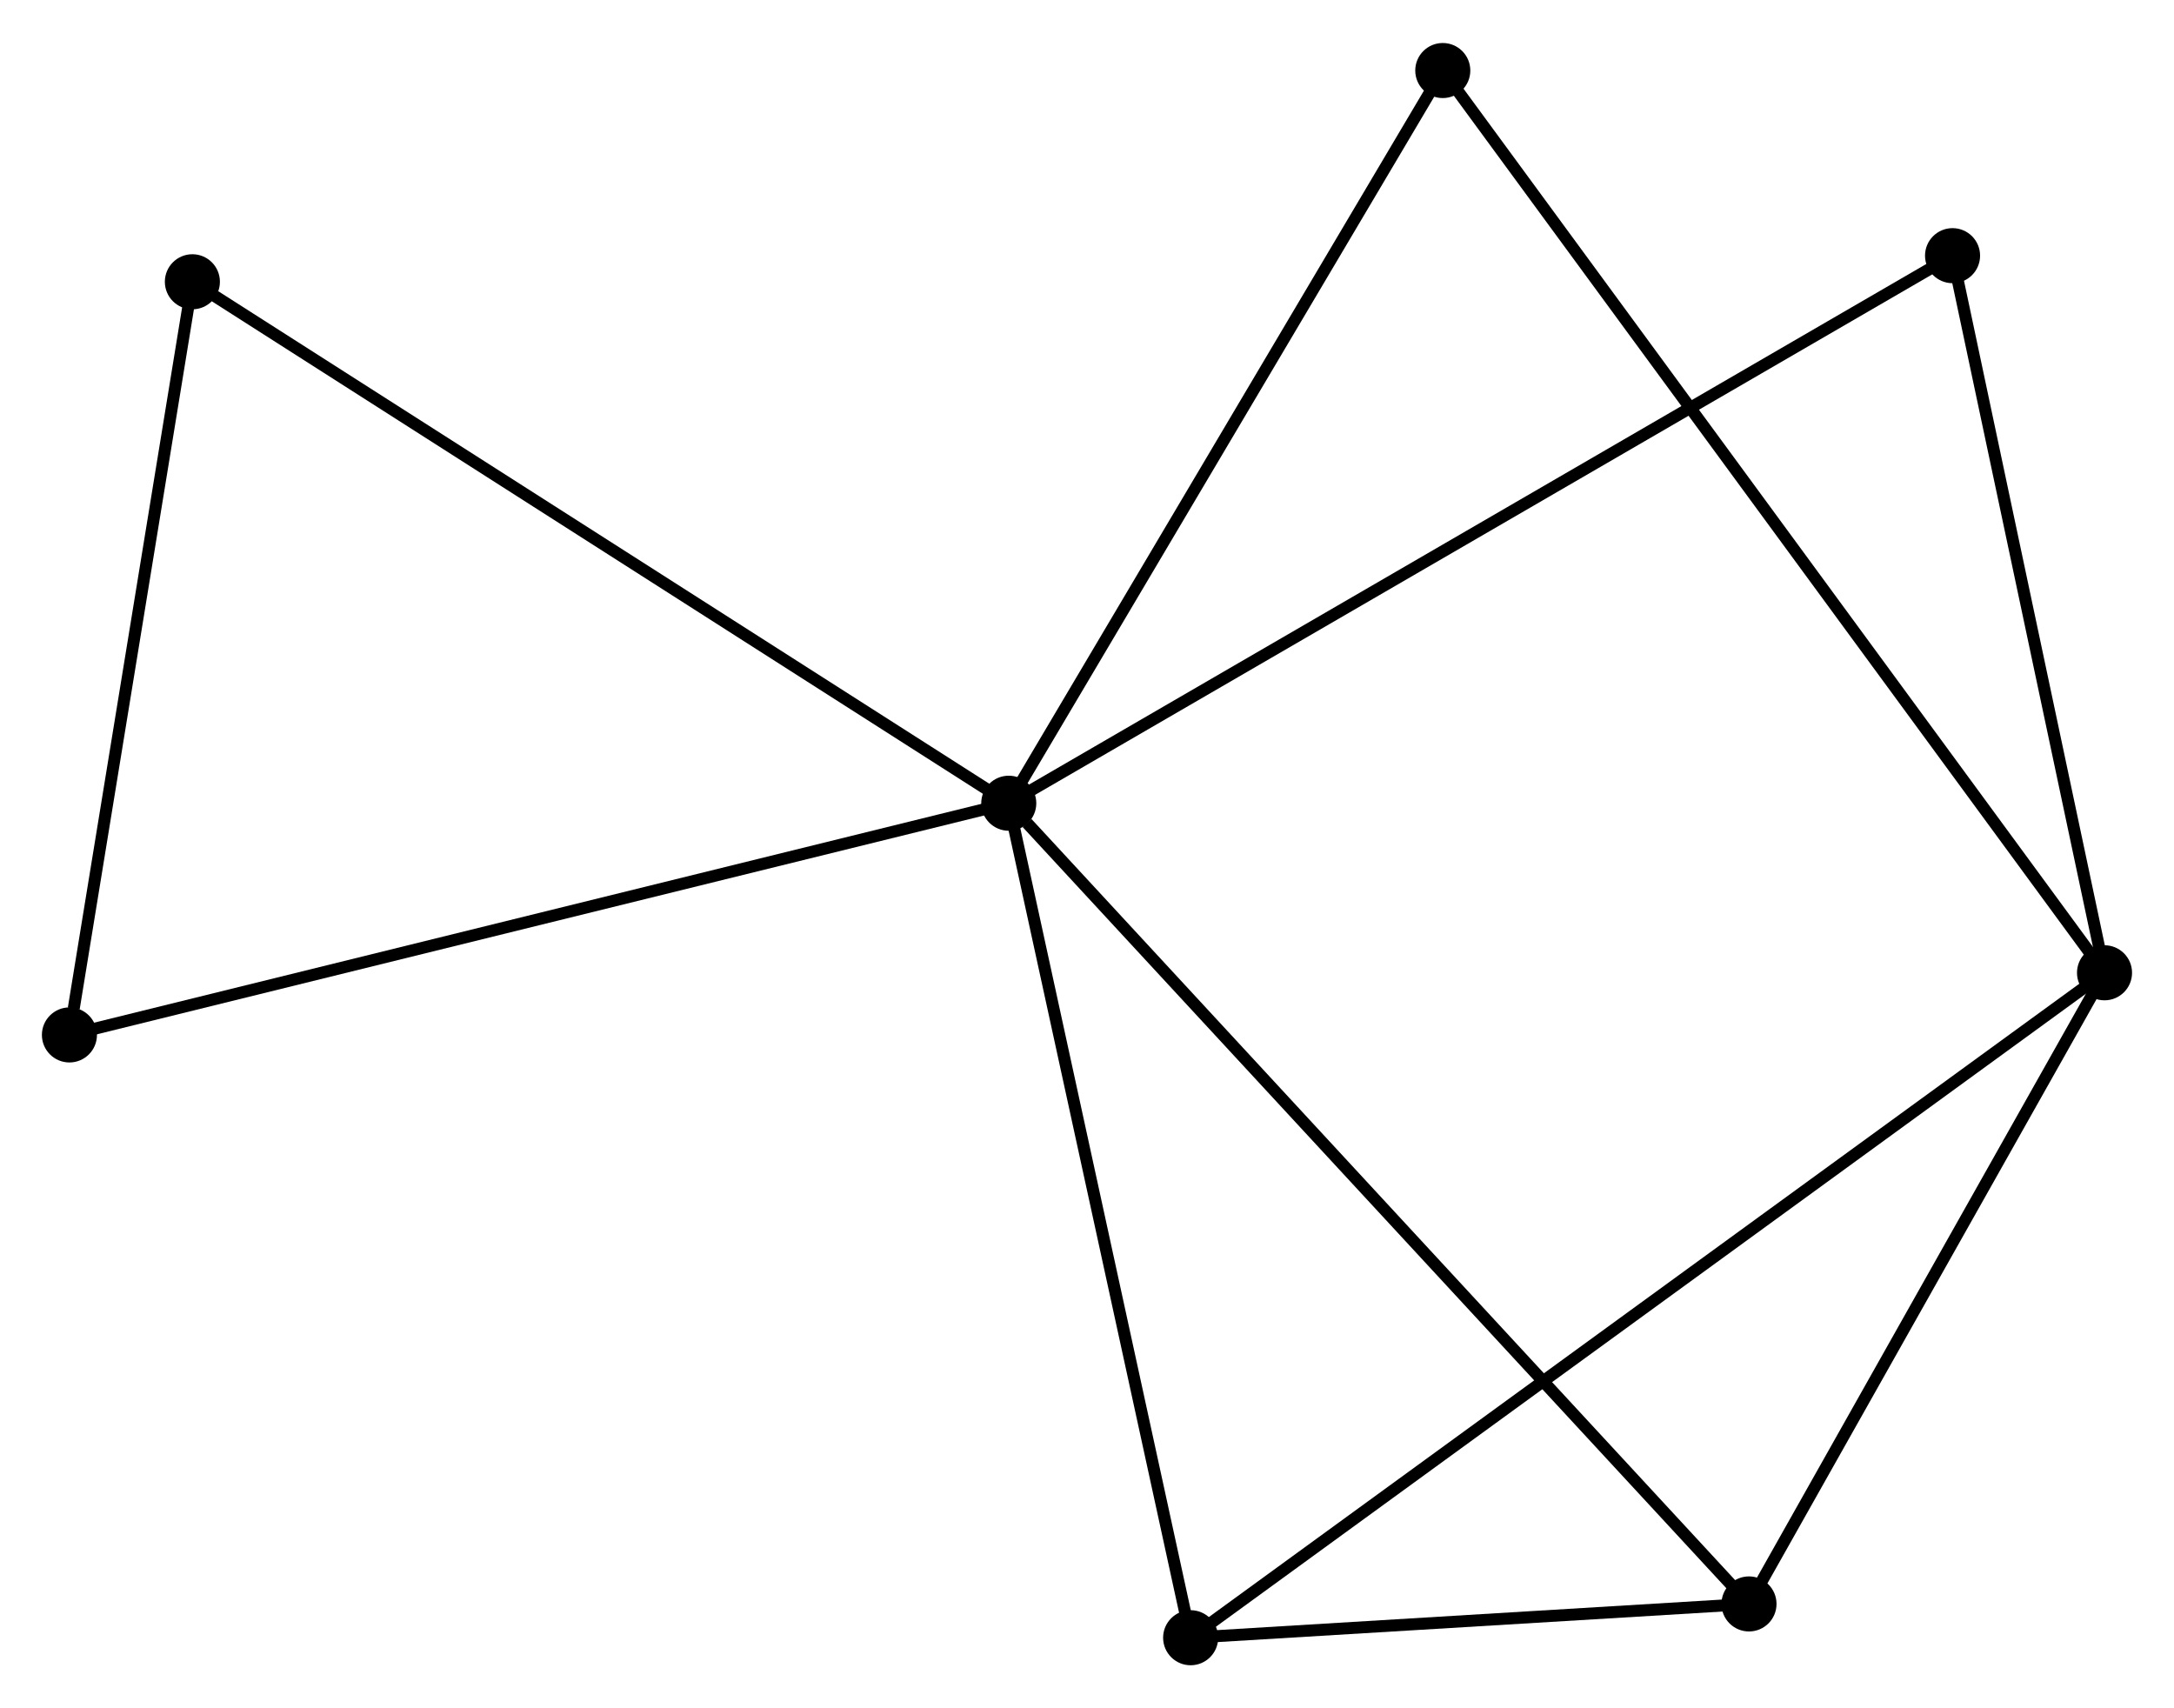<?xml version="1.0" encoding="UTF-8" standalone="no"?>
<!DOCTYPE svg PUBLIC "-//W3C//DTD SVG 1.1//EN"
 "http://www.w3.org/Graphics/SVG/1.1/DTD/svg11.dtd">
<!-- Generated by graphviz version 2.36.0 (20140111.2315)
 -->
<!-- Title: %3 Pages: 1 -->
<svg width="182pt" height="143pt"
 viewBox="0.00 0.00 181.61 142.51" xmlns="http://www.w3.org/2000/svg" xmlns:xlink="http://www.w3.org/1999/xlink">
<g id="graph0" class="graph" transform="scale(1 1) rotate(0) translate(4 138.511)">
<title>%3</title>
<!-- 0 -->
<g id="node1" class="node"><title>0</title>
<ellipse fill="black" stroke="black" cx="80.269" cy="-71.507" rx="1.8" ry="1.8"/>
</g>
<!-- 2 -->
<g id="node2" class="node"><title>2</title>
<ellipse fill="black" stroke="black" cx="142.106" cy="-4.623" rx="1.8" ry="1.8"/>
</g>
<!-- 0&#45;&#45;2 -->
<g id="edge1" class="edge"><title>0&#45;&#45;2</title>
<path fill="none" stroke="black" d="M81.798,-69.853C90.427,-60.519 132.946,-14.53 140.843,-5.989"/>
</g>
<!-- 3 -->
<g id="node3" class="node"><title>3</title>
<ellipse fill="black" stroke="black" cx="95.463" cy="-1.8" rx="1.8" ry="1.8"/>
</g>
<!-- 0&#45;&#45;3 -->
<g id="edge2" class="edge"><title>0&#45;&#45;3</title>
<path fill="none" stroke="black" d="M80.707,-69.496C82.926,-59.316 92.897,-13.572 95.052,-3.687"/>
</g>
<!-- 4 -->
<g id="node4" class="node"><title>4</title>
<ellipse fill="black" stroke="black" cx="12.071" cy="-115.066" rx="1.8" ry="1.8"/>
</g>
<!-- 0&#45;&#45;4 -->
<g id="edge3" class="edge"><title>0&#45;&#45;4</title>
<path fill="none" stroke="black" d="M78.583,-72.583C69.23,-78.558 23.779,-107.588 13.948,-113.867"/>
</g>
<!-- 5 -->
<g id="node5" class="node"><title>5</title>
<ellipse fill="black" stroke="black" cx="159.111" cy="-117.246" rx="1.8" ry="1.8"/>
</g>
<!-- 0&#45;&#45;5 -->
<g id="edge4" class="edge"><title>0&#45;&#45;5</title>
<path fill="none" stroke="black" d="M81.916,-72.462C92.176,-78.415 147.239,-110.359 157.473,-116.296"/>
</g>
<!-- 6 -->
<g id="node6" class="node"><title>6</title>
<ellipse fill="black" stroke="black" cx="116.526" cy="-132.711" rx="1.8" ry="1.8"/>
</g>
<!-- 0&#45;&#45;6 -->
<g id="edge5" class="edge"><title>0&#45;&#45;6</title>
<path fill="none" stroke="black" d="M81.315,-73.272C86.61,-82.21 110.403,-122.375 115.545,-131.054"/>
</g>
<!-- 7 -->
<g id="node7" class="node"><title>7</title>
<ellipse fill="black" stroke="black" cx="1.8" cy="-52.153" rx="1.8" ry="1.8"/>
</g>
<!-- 0&#45;&#45;7 -->
<g id="edge6" class="edge"><title>0&#45;&#45;7</title>
<path fill="none" stroke="black" d="M78.329,-71.028C67.473,-68.35 14.35,-55.248 3.672,-52.615"/>
</g>
<!-- 2&#45;&#45;3 -->
<g id="edge11" class="edge"><title>2&#45;&#45;3</title>
<path fill="none" stroke="black" d="M140.102,-4.502C132.43,-4.037 104.977,-2.376 97.408,-1.918"/>
</g>
<!-- 4&#45;&#45;7 -->
<g id="edge12" class="edge"><title>4&#45;&#45;7</title>
<path fill="none" stroke="black" d="M11.774,-113.251C10.301,-104.225 3.769,-64.216 2.16,-54.355"/>
</g>
<!-- 1 -->
<g id="node8" class="node"><title>1</title>
<ellipse fill="black" stroke="black" cx="171.806" cy="-57.344" rx="1.8" ry="1.8"/>
</g>
<!-- 1&#45;&#45;2 -->
<g id="edge7" class="edge"><title>1&#45;&#45;2</title>
<path fill="none" stroke="black" d="M170.818,-55.59C166.309,-47.586 147.708,-14.568 143.128,-6.438"/>
</g>
<!-- 1&#45;&#45;3 -->
<g id="edge8" class="edge"><title>1&#45;&#45;3</title>
<path fill="none" stroke="black" d="M170.211,-56.184C160.276,-48.956 106.959,-10.164 97.049,-2.954"/>
</g>
<!-- 1&#45;&#45;5 -->
<g id="edge9" class="edge"><title>1&#45;&#45;5</title>
<path fill="none" stroke="black" d="M171.384,-59.337C169.456,-68.432 161.505,-105.947 159.548,-115.184"/>
</g>
<!-- 1&#45;&#45;6 -->
<g id="edge10" class="edge"><title>1&#45;&#45;6</title>
<path fill="none" stroke="black" d="M170.651,-58.918C163.457,-68.727 124.85,-121.362 117.674,-131.145"/>
</g>
</g>
</svg>
